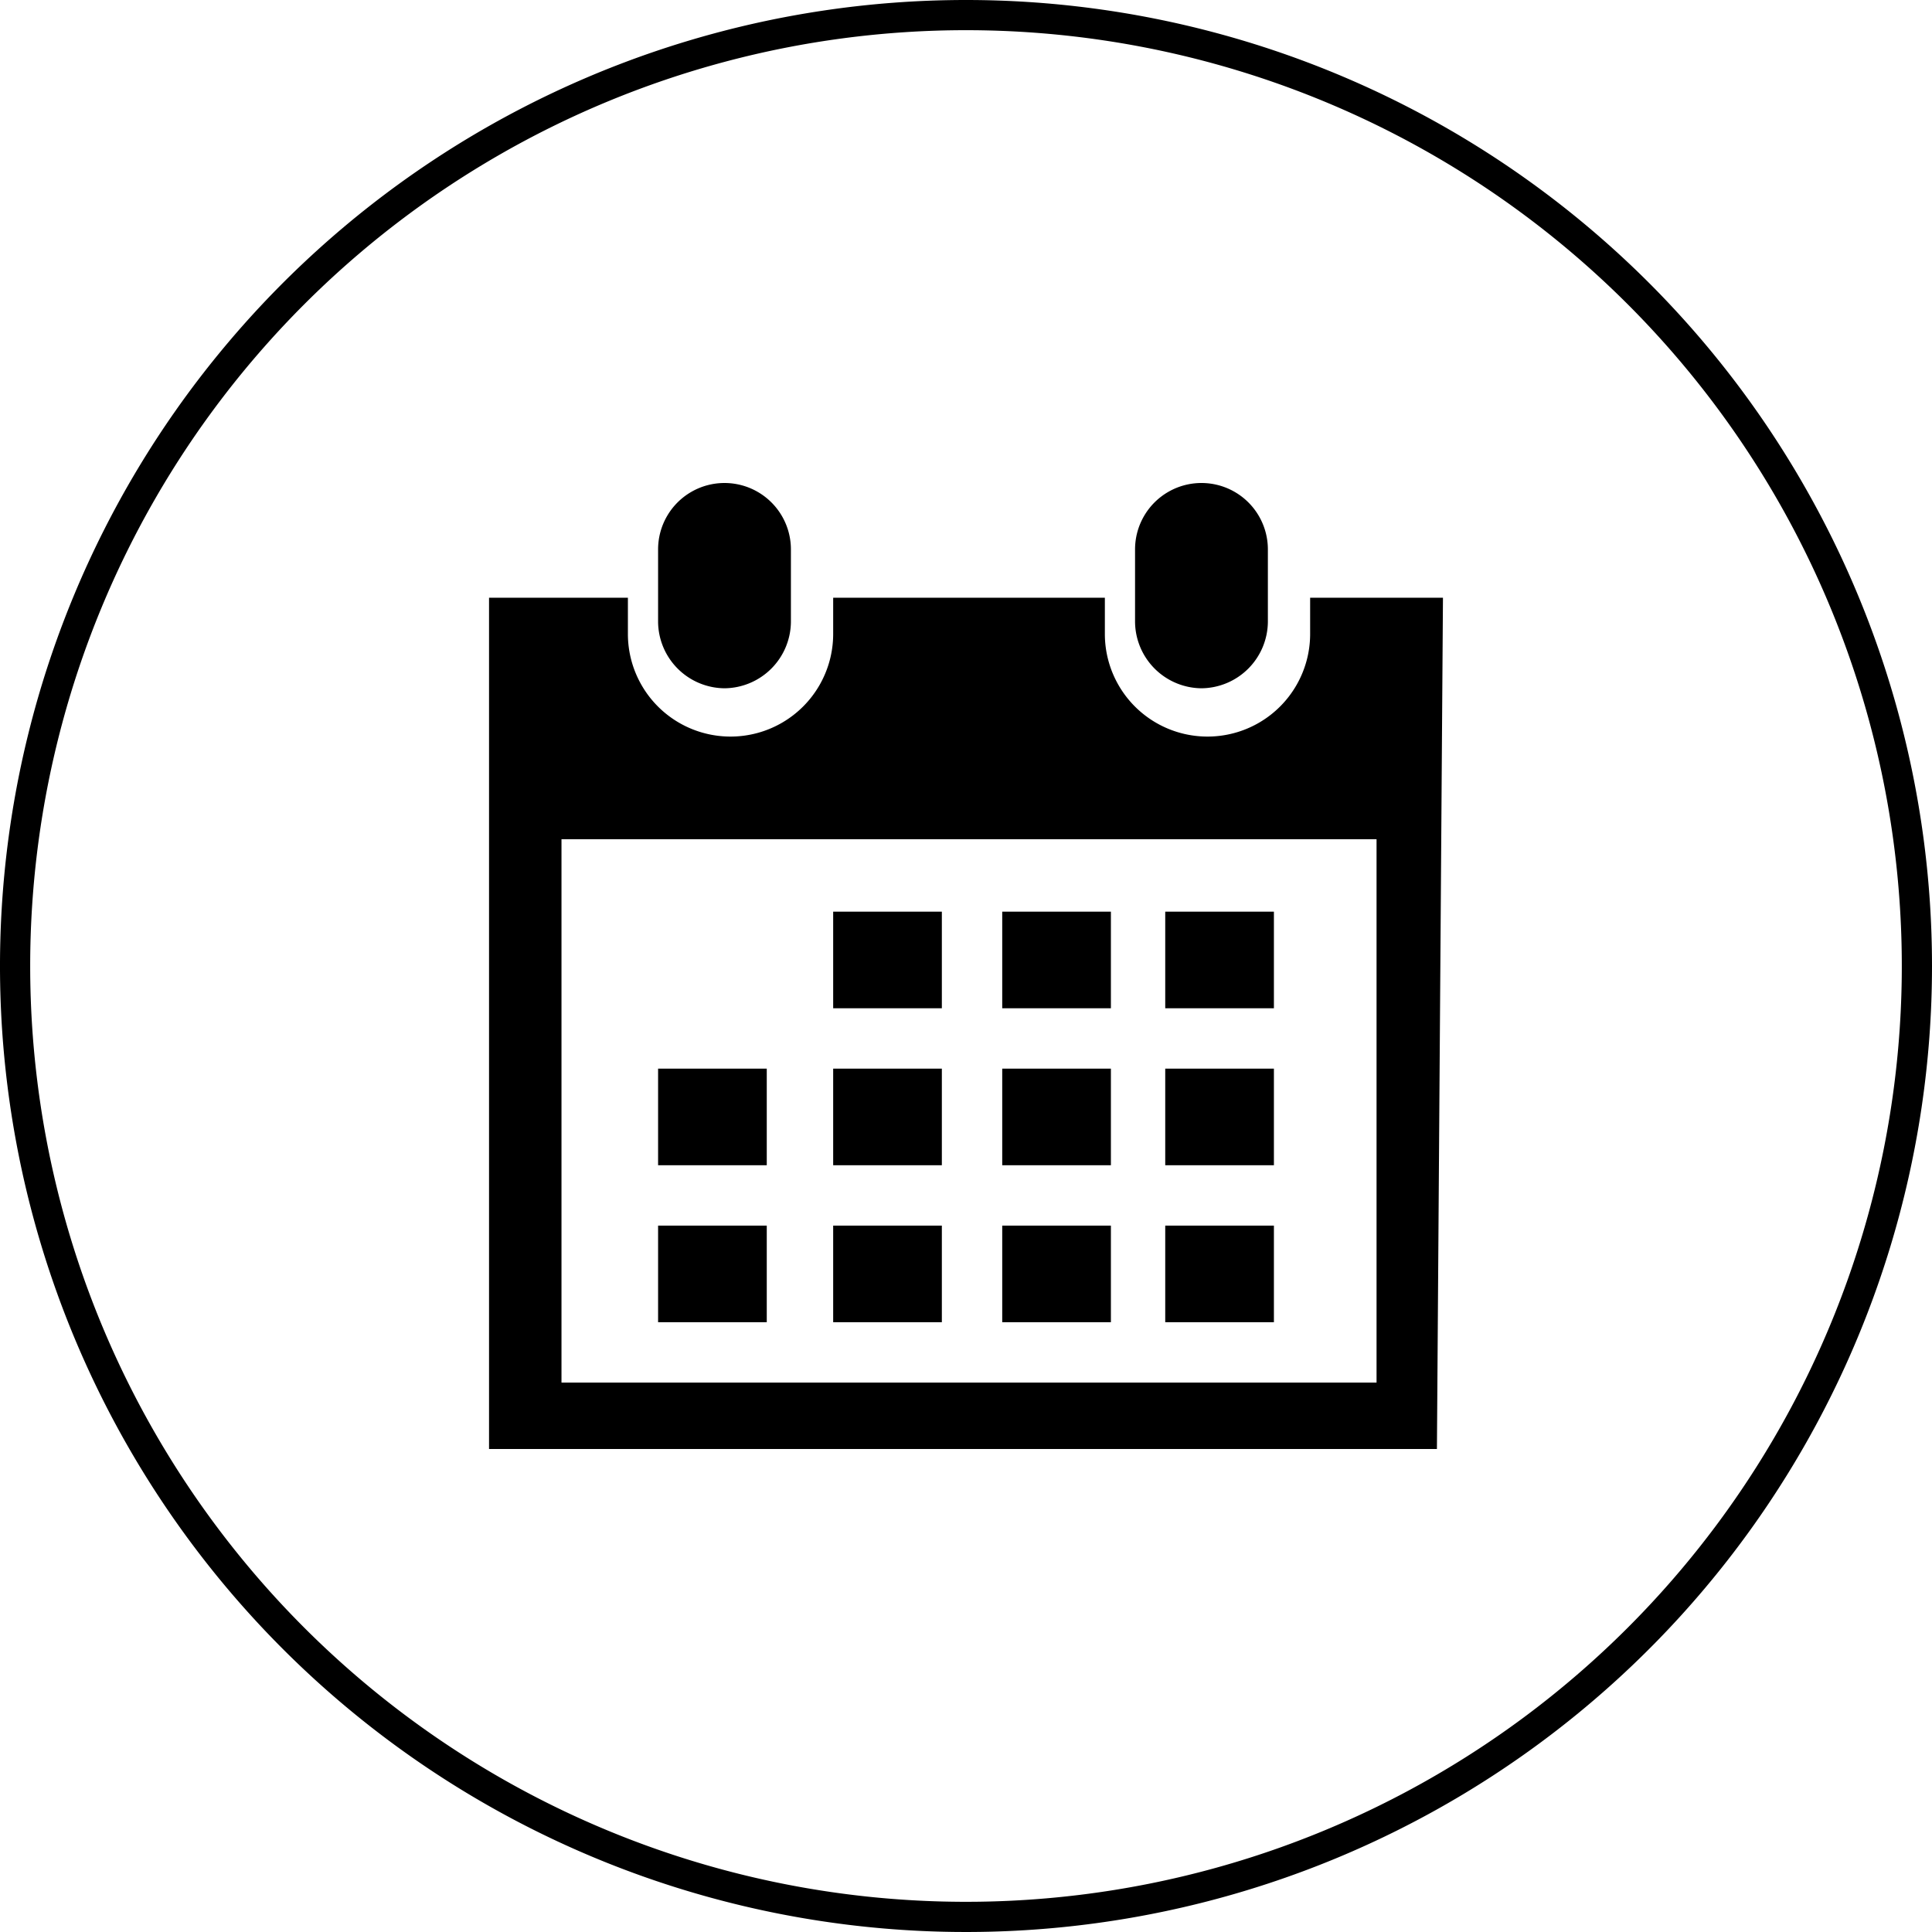 <svg xmlns="http://www.w3.org/2000/svg" width="32" height="32" viewBox="0 0 32 32">
  <g id="meet_circle" transform="translate(-271 -272)">
    <g id="Group_111" data-name="Group 111" transform="translate(-50 140)">
      <path id="Path_142" data-name="Path 142" d="M337,132.5A15.5,15.5,0,1,1,321.5,148,15.5,15.5,0,0,1,337,132.5m0-.5a16,16,0,1,0,16,16,16,16,0,0,0-16-16Z"/>
    </g>
    <g id="Group_121" data-name="Group 121" transform="translate(-50 140)">
      <path id="Path_157" data-name="Path 157" d="M340.9,143.4a1.11,1.11,0,0,0,1.1-1.1v-1.2a1.1,1.1,0,1,0-2.2,0v1.2a1.11,1.11,0,0,0,1.1,1.1Z"/>
      <path id="Path_158" data-name="Path 158" d="M344.9,141.9h-2.2v.6a1.7,1.7,0,0,1-3.4,0v-.6h-4.5v.6a1.7,1.7,0,0,1-3.4,0v-.6h-2.3V156h15.7Zm-1.1,13H330.3v-9h13.5Z"/>
      <path id="Path_159" data-name="Path 159" d="M333,143.4a1.11,1.11,0,0,0,1.1-1.1v-1.2a1.1,1.1,0,1,0-2.2,0v1.2A1.11,1.11,0,0,0,333,143.4Z"/>
      <rect id="Rectangle_121" data-name="Rectangle 121" width="1.8" height="1.6" transform="translate(334.8 147.1)"/>
      <rect id="Rectangle_122" data-name="Rectangle 122" width="1.8" height="1.6" transform="translate(337.6 147.1)"/>
      <rect id="Rectangle_123" data-name="Rectangle 123" width="1.8" height="1.6" transform="translate(340.3 147.1)"/>
      <rect id="Rectangle_124" data-name="Rectangle 124" width="1.8" height="1.6" transform="translate(334.8 149.7)"/>
      <rect id="Rectangle_125" data-name="Rectangle 125" width="1.8" height="1.6" transform="translate(337.6 149.7)"/>
      <rect id="Rectangle_126" data-name="Rectangle 126" width="1.8" height="1.6" transform="translate(340.3 149.7)"/>
      <rect id="Rectangle_127" data-name="Rectangle 127" width="1.8" height="1.6" transform="translate(334.8 152.3)"/>
      <rect id="Rectangle_128" data-name="Rectangle 128" width="1.8" height="1.6" transform="translate(331.9 149.7)"/>
      <rect id="Rectangle_129" data-name="Rectangle 129" width="1.8" height="1.6" transform="translate(331.9 152.3)"/>
      <rect id="Rectangle_130" data-name="Rectangle 130" width="1.8" height="1.6" transform="translate(337.6 152.3)"/>
      <rect id="Rectangle_131" data-name="Rectangle 131" width="1.8" height="1.6" transform="translate(340.3 152.3)"/>
    </g>
  </g>
</svg>

